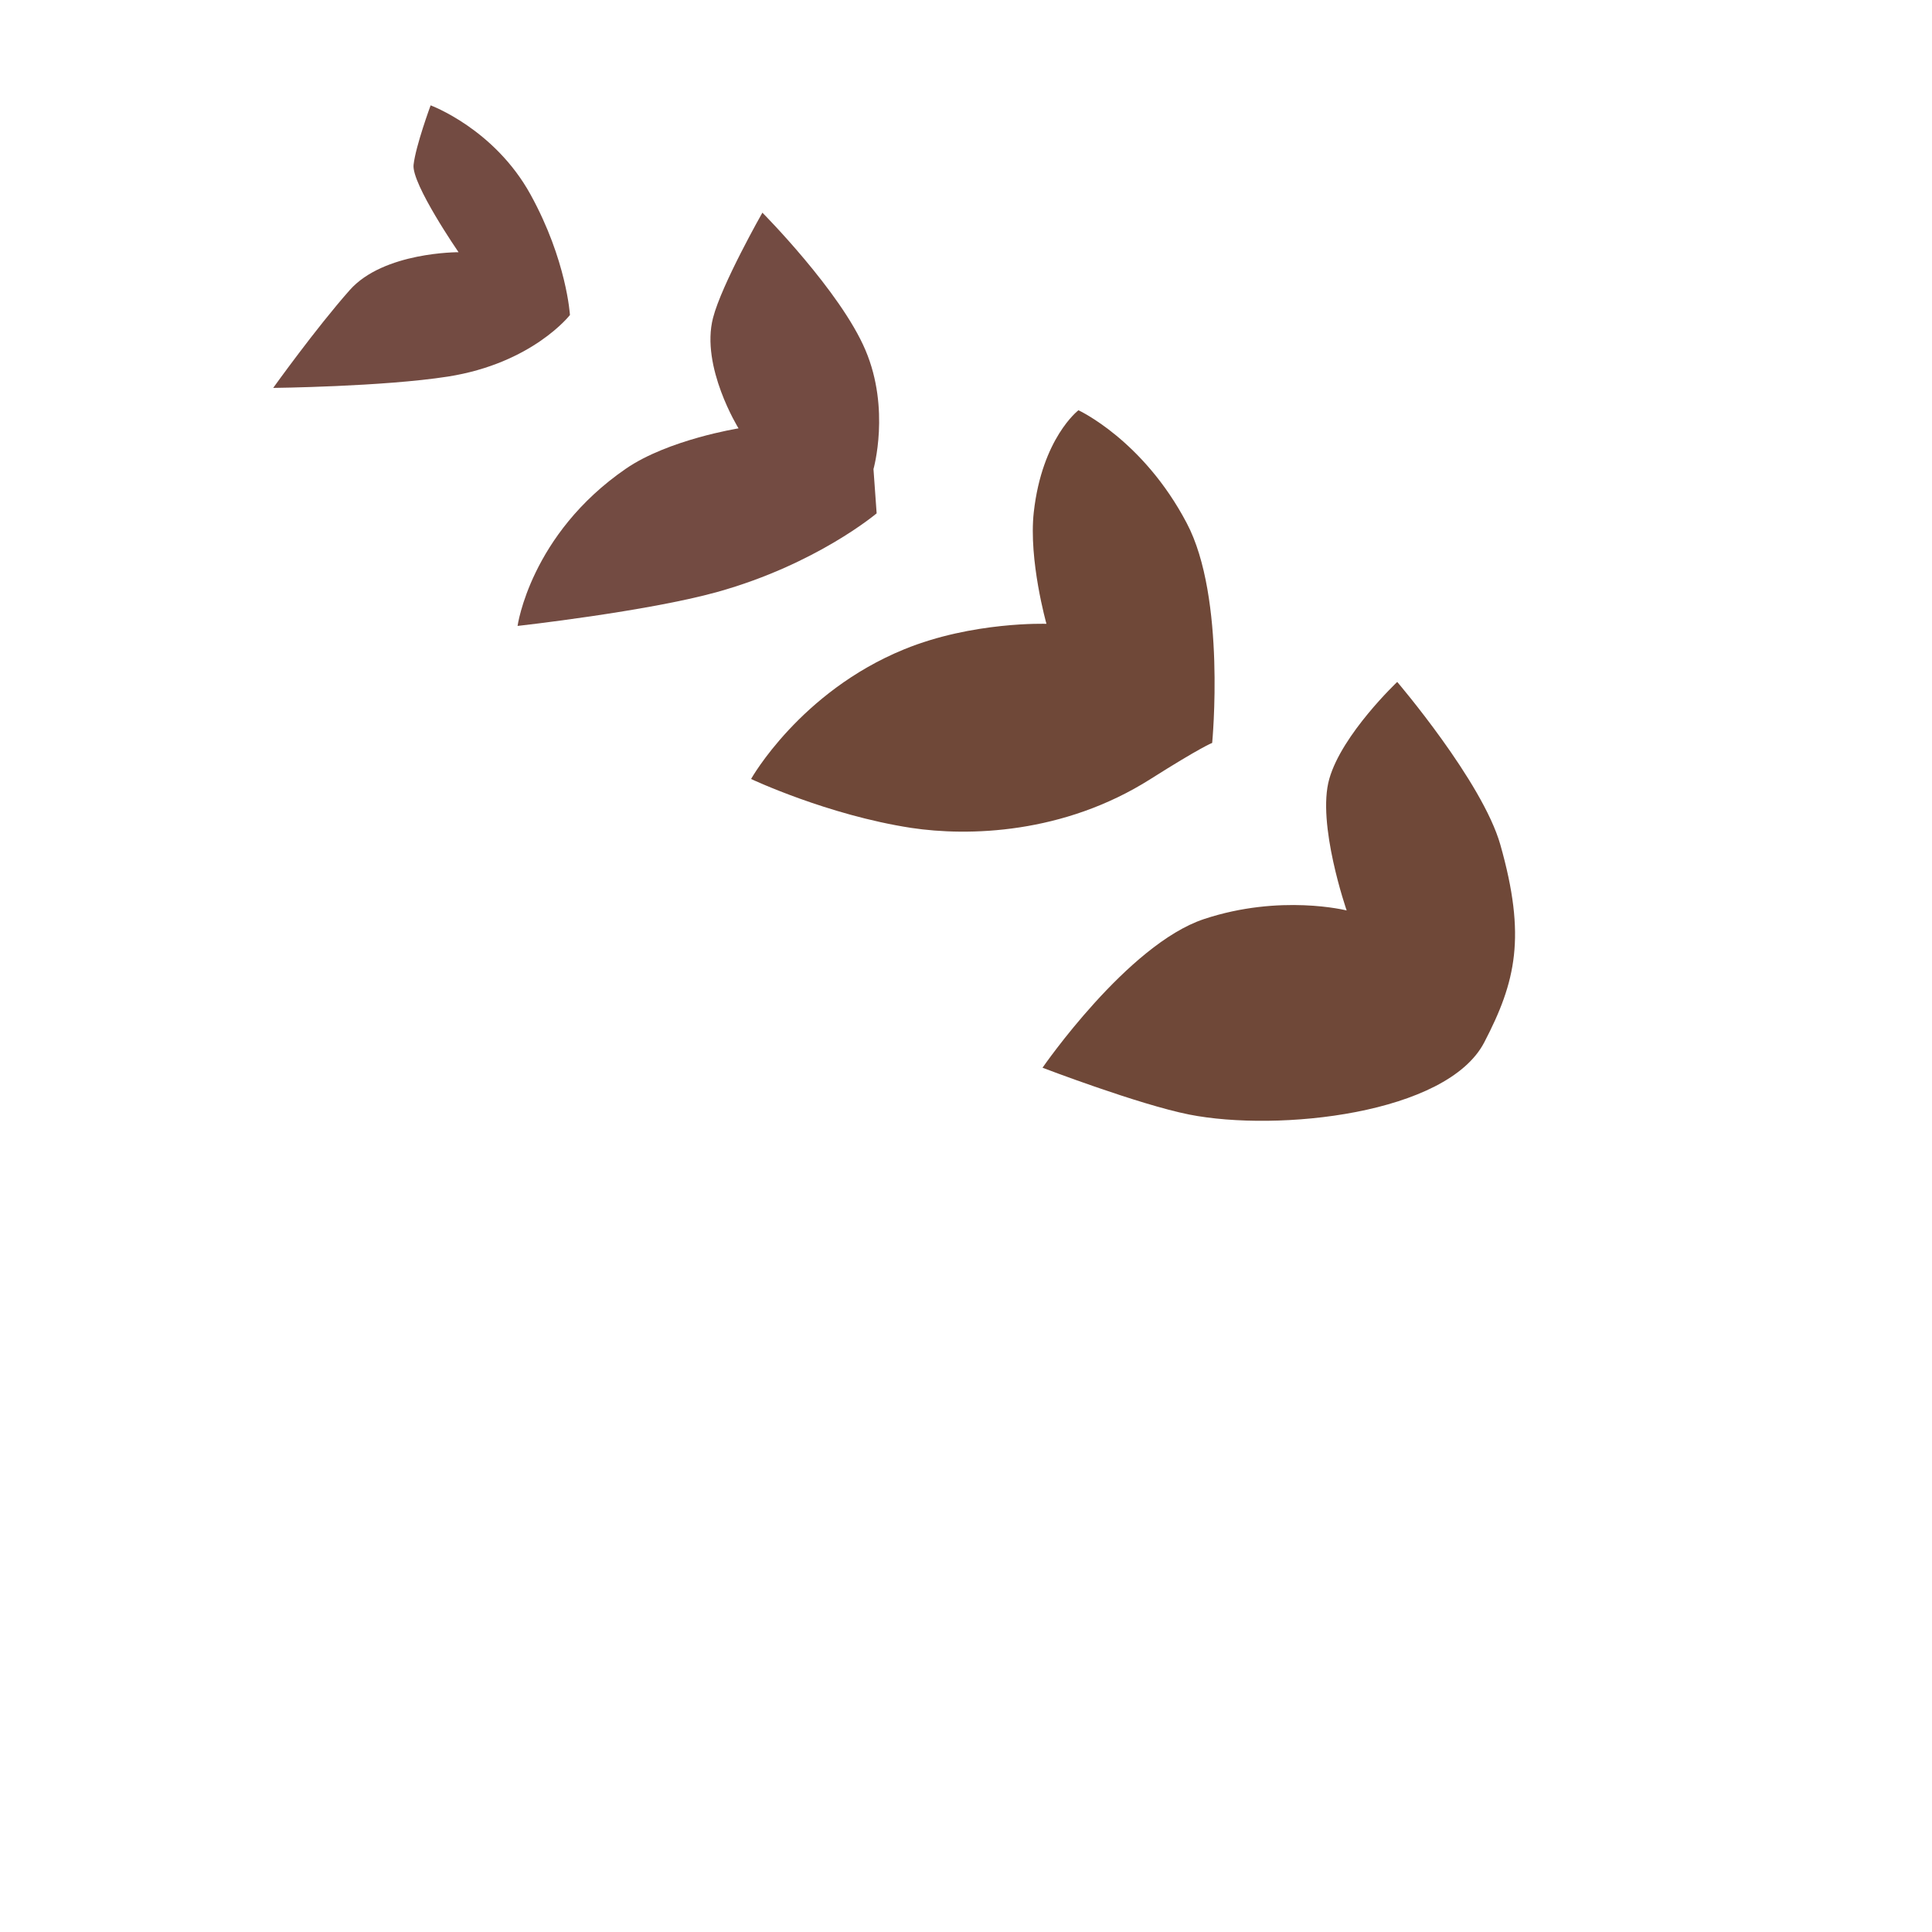 <svg xmlns="http://www.w3.org/2000/svg" width="3em" height="3em" viewBox="0 0 128 128"><radialGradient id="" cx="103.941" cy="92.426" r="21.627" gradientUnits="userSpaceOnUse"><stop offset="0" stop-color="#FFF"/><stop offset=".096" stop-color="#FEF8EF"/><stop offset=".272" stop-color="#FDEED9"/><stop offset=".463" stop-color="#FDE7C9"/><stop offset=".678" stop-color="#FCE3BF"/><stop offset=".965" stop-color="#FCE2BC"/></radialGradient><path fill="url(#)" d="M112.75 105.48s4.79-7.74 5.35-11.12s1.27-9.01.56-9.01c-.7 0-3.38 5.49-3.8 5.21s2.25-8.87 1.97-11.97s-2.25-8.45-2.67-8.17s-3.1 8.73-4.22 10.7s-4.36 7.04-4.36 7.04s-8.59.7-13.51 3.1c-4.93 2.39-14.08 8.02-13.94 9.29s14.08 1.69 18.3 1.41s7.88-1.41 7.88-1.41s-6.62 3.94-6.34 4.79s5.07 1.27 8.31 1.27c3.23-.01 6.47-1.13 6.47-1.13" opacity=".8"/><linearGradient id="" x1="53.414" x2="100.99" y1="39.563" y2="100.061" gradientUnits="userSpaceOnUse"><stop offset="0" stop-color="#AE7237"/><stop offset=".208" stop-color="#B0753A"/><stop offset=".373" stop-color="#B67D44"/><stop offset=".523" stop-color="#BF8B55"/><stop offset=".664" stop-color="#CD9F6C"/><stop offset=".799" stop-color="#DFB98B"/><stop offset=".927" stop-color="#F5D8B0"/><stop offset=".965" stop-color="#FCE2BC"/></linearGradient><path fill="url(#)" d="M104.51 57.75C99.03 50.43 87.7 36.03 60.34 18.5C34.86 2.17 9.77 1.56 6.45 4.71c-1.62 1.53-2.41 4.26-1.8 9.94c.47 4.34 2.62 10.58 6.83 14.54c1.07 1 3.42 2.29 6.13 3.33c4.02 1.54 7.09 1.6 7.09 2.72s-2.96 1.97-5.77 1.55c-2.82-.42-5.77-1.55-5.77-1.55l7.04 8.17s4.16-.29 6.62-.84c2.32-.52 5.63-2.28 6.19-1.02c.56 1.27-1.9 2.51-4.15 3.5s-5.42 1.6-5.42 1.6s16.89 13.66 21.4 19.01s19.57 21.96 23.65 24.5c4.08 2.53 7.18 5.21 14.5 5.07s27.7.08 27.7.08s-.37-14.31-.37-19.94c0-5.65-3.02-13.88-5.81-17.62"/><path fill="#6F4838" d="M89.22 60.32s-2-5.76-1.15-8.72c.84-2.96 4.5-6.42 4.5-6.42s5.64 6.6 6.83 10.78c1.73 6.1 1.03 9.08-1.07 13.11c-2.48 4.74-13.64 5.94-19.55 4.77c-3.36-.67-9.71-3.1-9.71-3.1s5.63-8.17 10.7-9.85s9.45-.57 9.45-.57M71.45 27.18s-2.41 1.84-2.96 6.76c-.35 3.17.84 7.39.84 7.39s-4.89-.17-9.43 1.69c-6.9 2.82-10.14 8.59-10.14 8.59s5.07 2.39 10.61 3.24c3.77.57 10.09.42 15.86-3.24c3.35-2.12 4.08-2.39 4.08-2.39s.93-9.63-1.69-14.57c-2.89-5.5-7.17-7.47-7.17-7.47"/><path fill="#734B42" d="M57.87 31.08s1.13-3.97-.53-7.88c-1.65-3.9-6.83-9.11-6.83-9.11s-2.7 4.75-3.27 6.97c-.84 3.24 1.69 7.32 1.69 7.32s-4.65.74-7.46 2.67c-6.34 4.36-7.18 10.42-7.18 10.42s8.6-.96 13.23-2.25c6.57-1.83 10.56-5.21 10.56-5.21zM37.76 20.87s-2.48 3.2-8.09 4.08c-4.31.67-11.57.75-11.57.75s2.82-3.94 5.07-6.48s7.21-2.51 7.21-2.51s-3.12-4.53-2.98-5.79s1.13-3.94 1.13-3.94s4.22 1.55 6.62 5.91s2.61 7.98 2.61 7.98"/><linearGradient id="" x1="109.766" x2="47.973" y1="118.466" y2="31.505" gradientUnits="userSpaceOnUse"><stop offset=".074" stop-color="#CECECE"/><stop offset=".285" stop-color="#A69C99"/><stop offset=".497" stop-color="#84706B"/><stop offset=".686" stop-color="#6B504A"/><stop offset=".842" stop-color="#5C3D35"/><stop offset=".946" stop-color="#56362E"/></linearGradient><path fill="url(#)" d="M123.07 121.57c1.01-.37.99-1.96.99-3.16S108.71 81.4 95.41 64.77C82.93 49.16 64.73 36.46 55.83 29.78C41.19 18.8 10.31 6.38 8.33 5.82s-3.11.31-1.07 1.58s22.43 8.44 47.02 24.92c20.03 13.42 29.47 23.84 36.7 34.26s15.94 25.65 18.94 32.79s7.42 17.51 7.98 18.86c.67 1.65 3.74 3.87 5.17 3.34"/></svg>